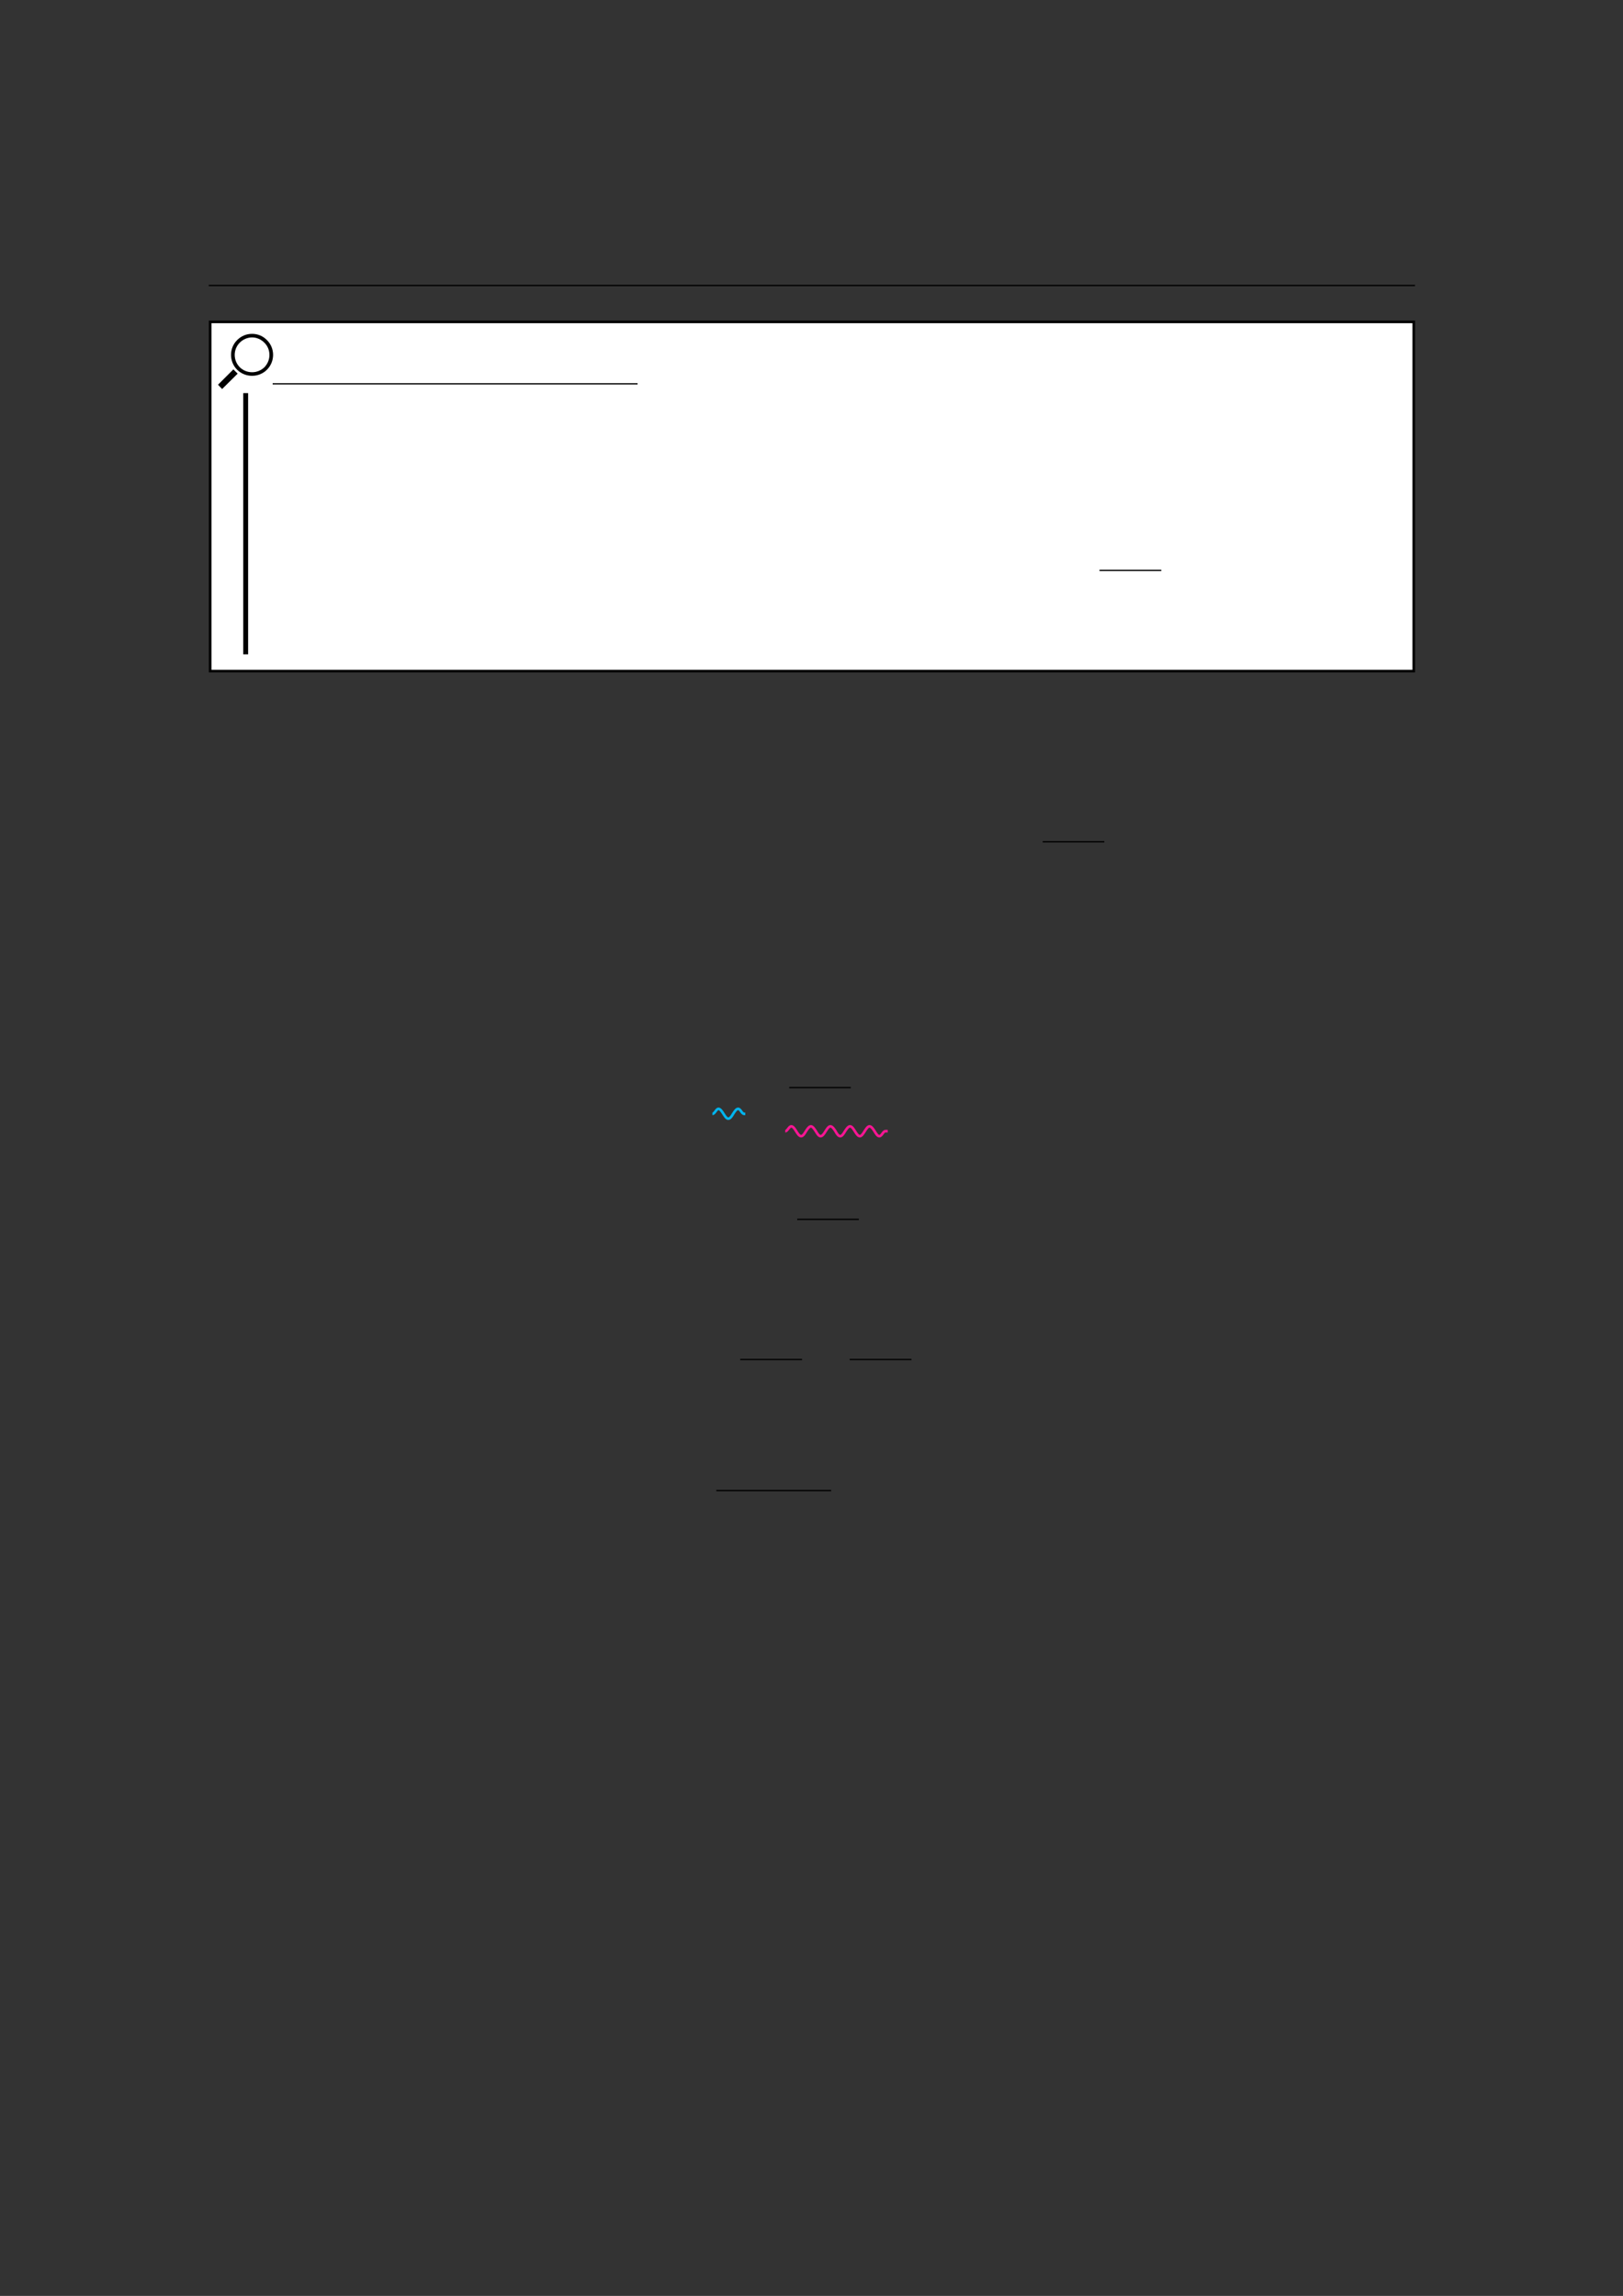 <?xml version="1.0" encoding="UTF-8" standalone="no"?>
<!DOCTYPE svg PUBLIC "-//W3C//DTD SVG 1.1//EN"
"http://www.w3.org/Graphics/SVG/1.1/DTD/svg11.dtd">
<svg viewBox="0 0 909 1286" version="1.1" xmlns="http://www.w3.org/2000/svg" xmlns:xlink="http://www.w3.org/1999/xlink">
<rect x="0" y="0" width="909" height="1286" fill="#333333" stroke="none"/>
<defs>
<clipPath id="c0_7"><path d="M122.1,217.9V187h30.8v30.9Z"/></clipPath>
<clipPath id="c1_7"><path d="M122.1,217.9v-31H153v31Z"/></clipPath>
<style type="text/css"><![CDATA[
.g0_7{
fill: none;
stroke: #000000;
stroke-width: 0.73;
stroke-linecap: butt;
stroke-linejoin: miter;
}
.g1_7{
fill: #FFFFFF;
}
.g2_7{
fill: none;
stroke: #000000;
stroke-width: 1.461;
stroke-linecap: butt;
stroke-linejoin: miter;
}
.g3_7{
}
.g4_7{
fill: none;
stroke: #000000;
stroke-width: 2.739;
stroke-linecap: butt;
stroke-linejoin: miter;
}
.g5_7{
fill: none;
stroke: #02B5EE;
stroke-width: 1.461;
stroke-linecap: butt;
stroke-linejoin: miter;
}
.g6_7{
fill: none;
stroke: #F81693;
stroke-width: 1.461;
stroke-linecap: butt;
stroke-linejoin: miter;
}
]]></style>
</defs>
<path d="M116.9,159.9H792.5" class="g0_7"/>
<path d="M117.7,375.9V180.3H791.8V375.9Z" class="g1_7"/>
<path d="M117.7,375.9V180.3H791.8V375.9Z" class="g2_7"/>
<path d="M615.8,319.5h34.6" class="g0_7"/>
<g clip-path="url(#c1_7)">
<path clip-path="url(#c0_7)" d="M141.2,210.5c-3.2,0,-6.1,-1.2,-8.4,-3.4c-2.2,-2.2,-3.4,-5.2,-3.4,-8.3c0,-3.2,1.2,-6.1,3.4,-8.3c2.3,-2.3,5.2,-3.5,8.4,-3.5c3.1,0,6.1,1.2,8.3,3.5c4.6,4.5,4.6,12,0,16.6c-2.2,2.2,-5.2,3.4,-8.3,3.4Z" class="g3_7"/>
<path d="M141.2,189c-2.6,0,-5.1,1.1,-6.9,2.9c-3.8,3.8,-3.8,10,0,13.8c1.8,1.8,4.3,2.8,6.9,2.8c2.6,0,5,-1,6.9,-2.8c1.8,-1.9,2.8,-4.3,2.8,-6.9c0,-2.6,-1,-5.1,-2.9,-6.9c-1.8,-1.8,-4.2,-2.9,-6.8,-2.9Z" class="g1_7"/>
<path d="M124.4,217.9l-2.3,-2.4l8.6,-8.6l2.4,2.4Z" class="g3_7"/>
</g>
<path d="M152.7,215H357.1" class="g0_7"/>
<path d="M137.6,220.2V366.5" class="g4_7"/>
<path d="M584,471.5h34.5" class="g0_7"/>
<path d="M399,623.9c1.4,0,2.1,-2.8,3.4,-2.8c1,0,1.9,1.4,2.8,2.8c.9,1.4,1.7,2.7,2.7,2.7c1,0,1.9,-1.3,2.7,-2.7c.9,-1.4,1.8,-2.8,2.8,-2.8c1.4,0,2,2.8,3.4,2.8h.6" class="g5_7"/>
<path d="M439.8,633.6c1.3,0,2,-2.7,3.4,-2.7c1,0,1.8,1.3,2.7,2.7c.9,1.5,1.8,2.8,2.8,2.8c1,0,1.8,-1.3,2.7,-2.8c.9,-1.4,1.8,-2.7,2.8,-2.7c.9,0,1.8,1.3,2.7,2.7c.9,1.5,1.7,2.8,2.7,2.8c1,0,1.9,-1.3,2.8,-2.8c.9,-1.4,1.7,-2.7,2.7,-2.7c1,0,1.9,1.3,2.8,2.7c.8,1.5,1.7,2.8,2.7,2.8c1,0,1.8,-1.3,2.7,-2.8c.9,-1.4,1.8,-2.7,2.8,-2.7c1,0,1.8,1.3,2.7,2.7c.9,1.5,1.8,2.8,2.8,2.8c.9,0,1.8,-1.3,2.7,-2.8c.9,-1.4,1.7,-2.7,2.7,-2.7c1,0,1.9,1.3,2.8,2.7c.9,1.5,1.7,2.8,2.7,2.8c1.4,0,2.1,-2.8,3.4,-2.8h1.3" class="g6_7"/>
<path d="M442,609.2h34.5m-30,73.8H481m-66.4,78.5h34.6m26.7,0h34.6M401.2,834.9h64.3" class="g0_7"/>
</svg>
